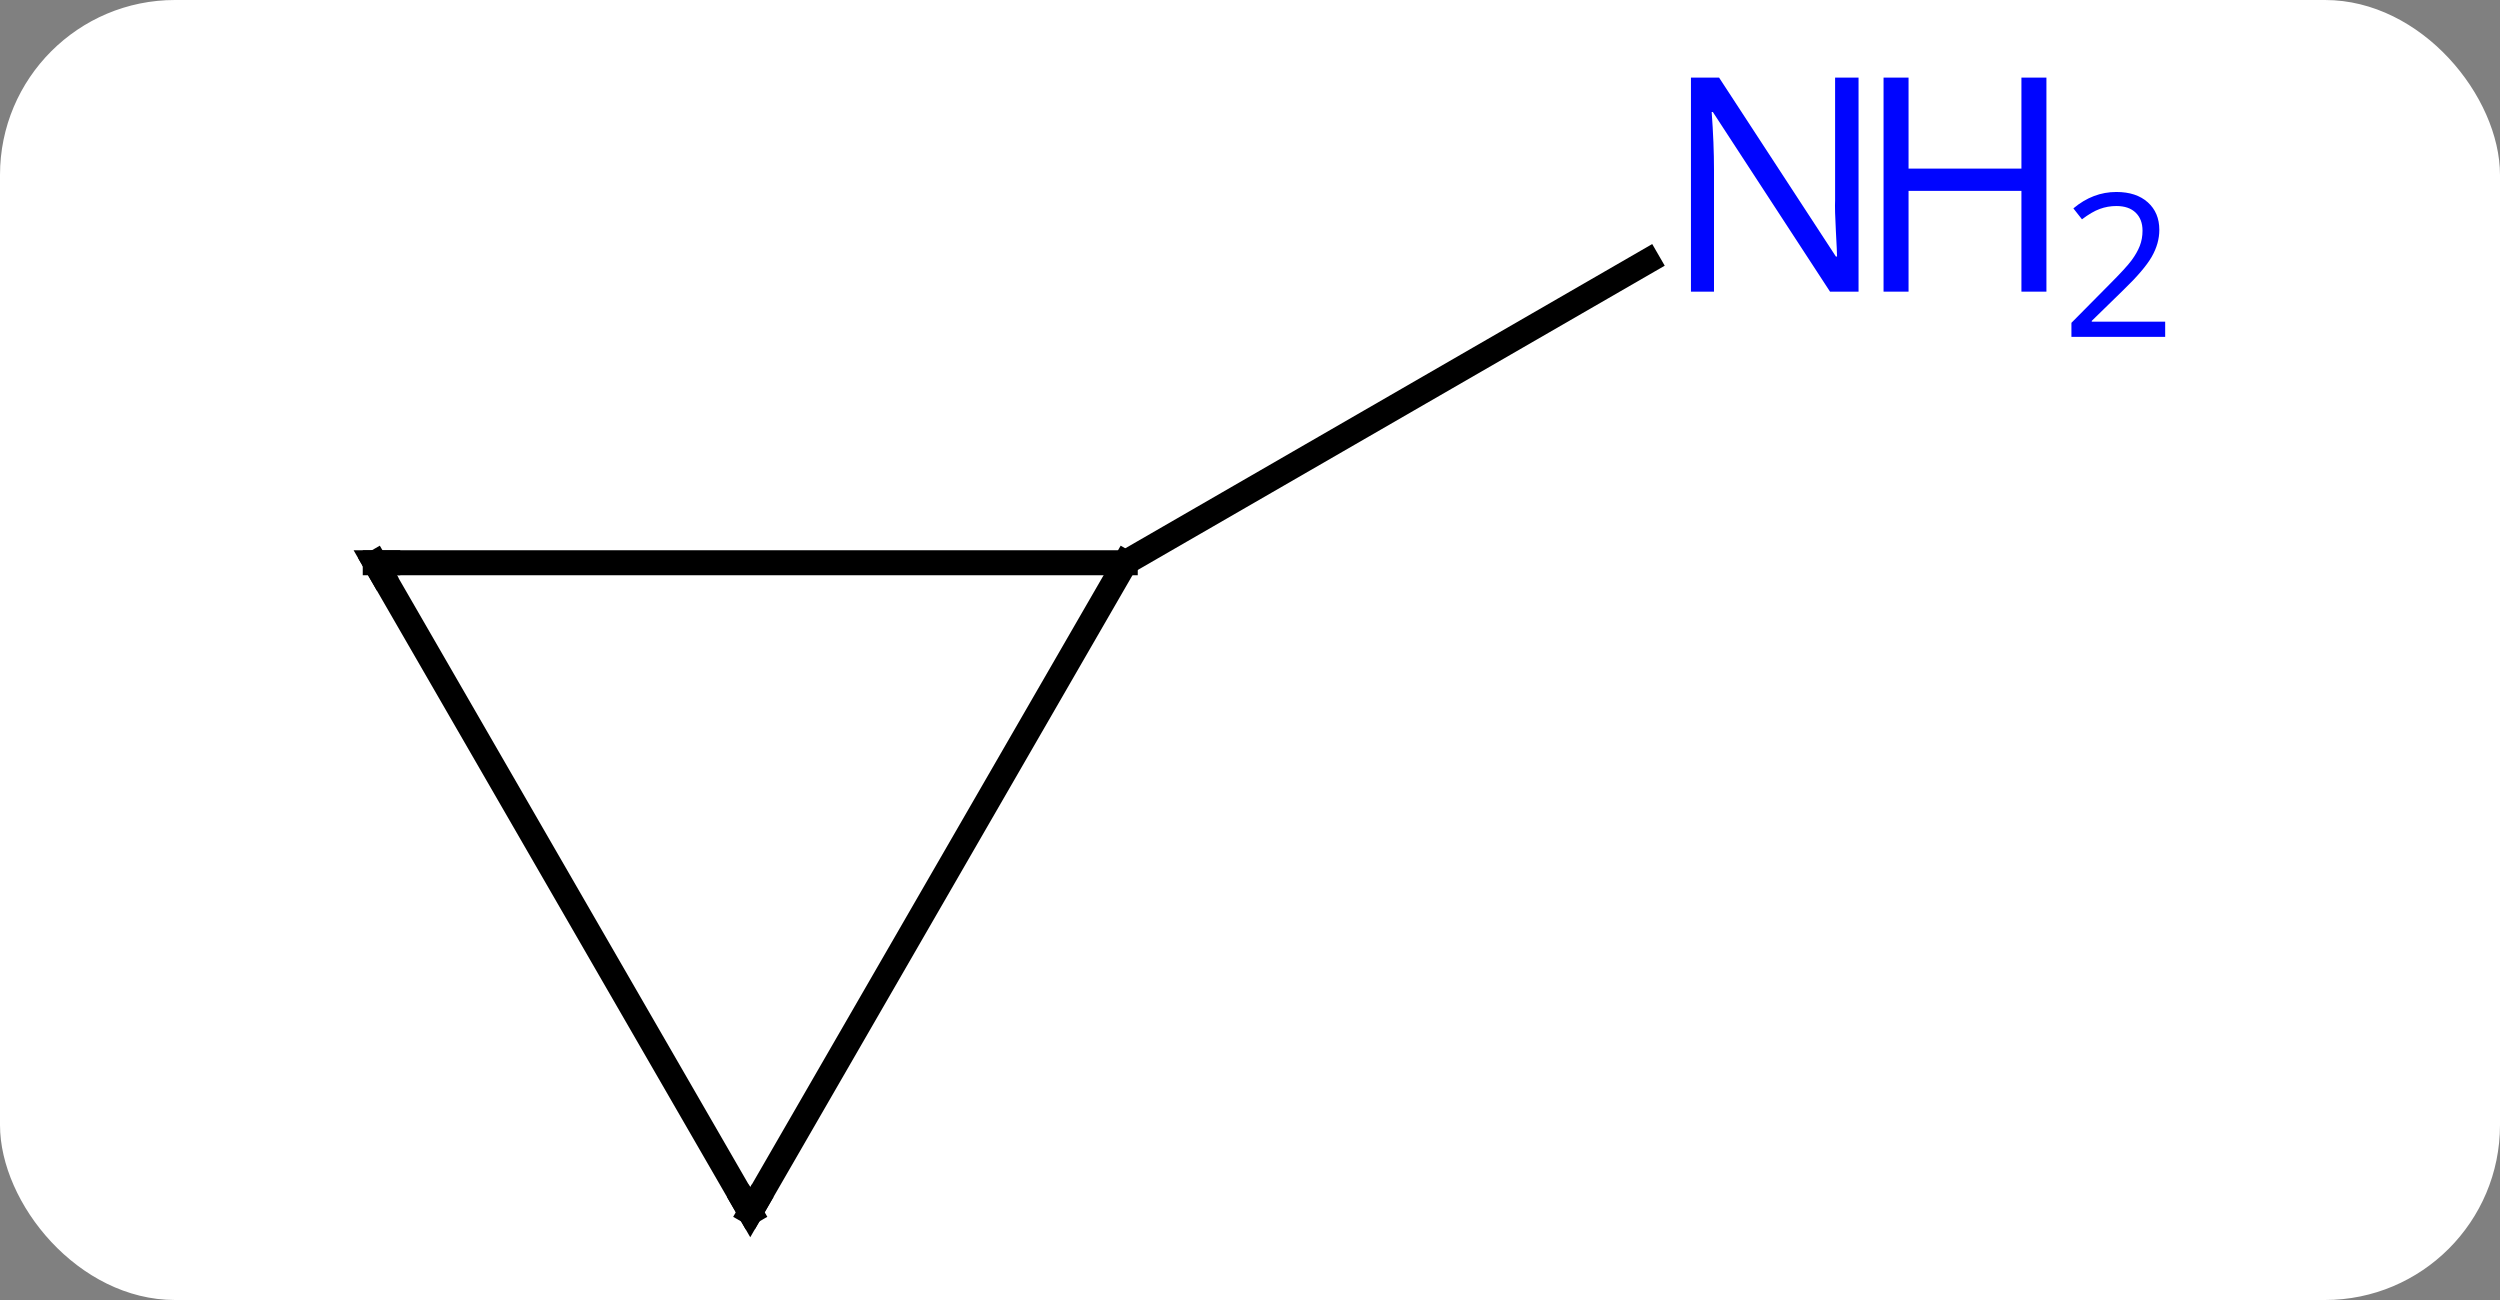 <svg width="100" viewBox="0 0 100 52" style="fill-opacity:1; color-rendering:auto; color-interpolation:auto; text-rendering:auto; stroke:black; stroke-linecap:square; stroke-miterlimit:10; shape-rendering:auto; stroke-opacity:1; fill:black; stroke-dasharray:none; font-weight:normal; stroke-width:1; font-family:'Open Sans'; font-style:normal; stroke-linejoin:miter; font-size:12; stroke-dashoffset:0; image-rendering:auto;" height="52" class="cas-substance-image" xmlns:xlink="http://www.w3.org/1999/xlink" xmlns="http://www.w3.org/2000/svg"><rect x="0" y="0" width="100" height="52" fill="#808080" stroke="none"/><svg class="cas-substance-single-component"><rect y="0" x="0" width="100" stroke="none" ry="7" rx="7" height="52" fill="white" class="cas-substance-group"/><svg y="0" x="11" width="78" viewBox="0 0 78 52" style="fill:black;" height="52" class="cas-substance-single-component-image"><svg><g><g transform="translate(32,28)" style="text-rendering:geometricPrecision; color-rendering:optimizeQuality; color-interpolation:linearRGB; stroke-linecap:butt; image-rendering:optimizeQuality;"><line y2="-5.49" y1="-17.555" x2="2.01" x1="22.906" style="fill:none;"/><line y2="-5.49" y1="-5.49" x2="-27.99" x1="2.01" style="fill:none;"/><line y2="20.49" y1="-5.49" x2="-12.99" x1="2.01" style="fill:none;"/><line y2="20.49" y1="-5.49" x2="-12.99" x1="-27.99" style="fill:none;"/></g><g transform="translate(32,28)" style="fill:rgb(0,5,255); text-rendering:geometricPrecision; color-rendering:optimizeQuality; image-rendering:optimizeQuality; font-family:'Open Sans'; stroke:rgb(0,5,255); color-interpolation:linearRGB;"><path style="stroke:none;" d="M31.342 -16.334 L30.201 -16.334 L25.513 -23.521 L25.467 -23.521 Q25.56 -22.256 25.56 -21.209 L25.56 -16.334 L24.638 -16.334 L24.638 -24.896 L25.763 -24.896 L30.435 -17.74 L30.482 -17.74 Q30.482 -17.896 30.435 -18.756 Q30.388 -19.615 30.404 -19.99 L30.404 -24.896 L31.342 -24.896 L31.342 -16.334 Z"/><path style="stroke:none;" d="M38.857 -16.334 L37.857 -16.334 L37.857 -20.365 L33.342 -20.365 L33.342 -16.334 L32.342 -16.334 L32.342 -24.896 L33.342 -24.896 L33.342 -21.256 L37.857 -21.256 L37.857 -24.896 L38.857 -24.896 L38.857 -16.334 Z"/><path style="stroke:none;" d="M43.607 -14.524 L39.857 -14.524 L39.857 -15.087 L41.357 -16.602 Q42.045 -17.29 42.263 -17.587 Q42.482 -17.884 42.592 -18.165 Q42.701 -18.446 42.701 -18.774 Q42.701 -19.227 42.428 -19.493 Q42.154 -19.759 41.654 -19.759 Q41.31 -19.759 40.99 -19.642 Q40.67 -19.524 40.279 -19.227 L39.935 -19.665 Q40.717 -20.321 41.654 -20.321 Q42.451 -20.321 42.912 -19.907 Q43.373 -19.493 43.373 -18.806 Q43.373 -18.259 43.068 -17.727 Q42.763 -17.196 41.92 -16.384 L40.67 -15.165 L40.67 -15.134 L43.607 -15.134 L43.607 -14.524 Z"/></g><g transform="translate(32,28)" style="stroke-linecap:butt; font-size:8.4px; text-rendering:geometricPrecision; color-rendering:optimizeQuality; image-rendering:optimizeQuality; font-family:'Open Sans'; color-interpolation:linearRGB; stroke-miterlimit:5;"><path style="fill:none;" d="M-27.49 -5.49 L-27.99 -5.49 L-27.74 -5.057"/><path style="fill:none;" d="M-12.74 20.057 L-12.99 20.49 L-13.24 20.057"/></g></g></svg></svg></svg></svg>